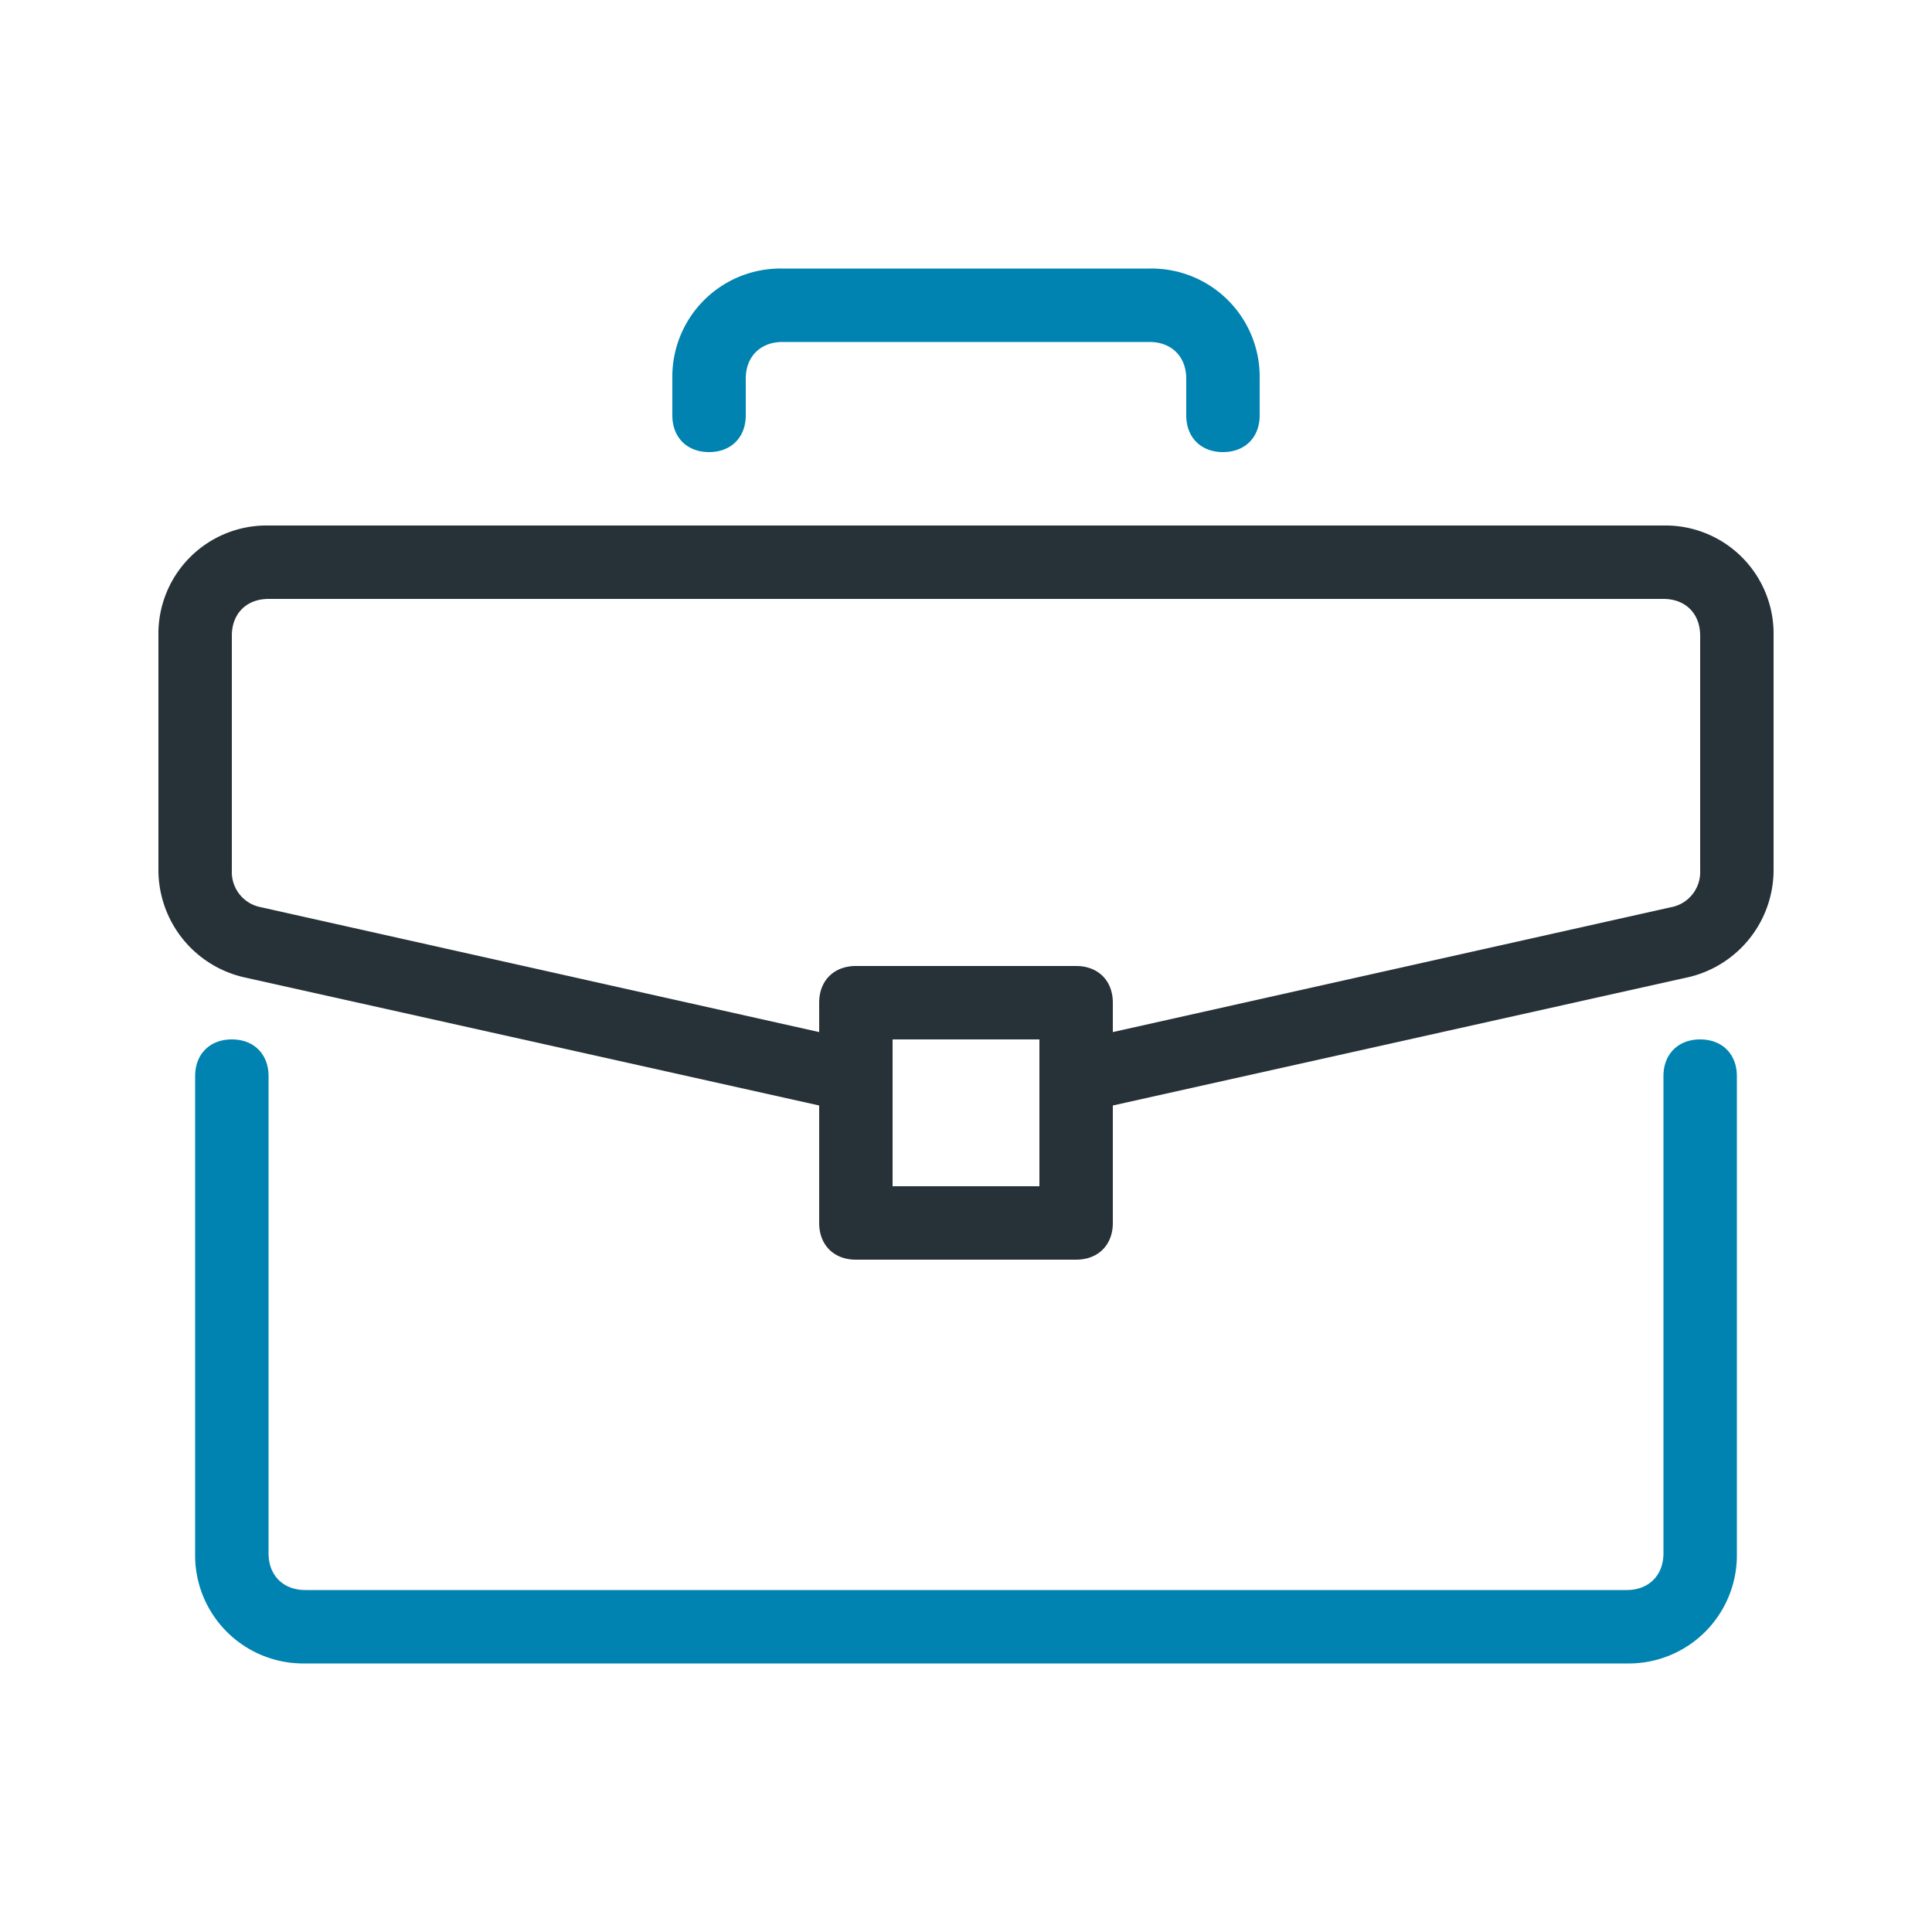 <svg xmlns="http://www.w3.org/2000/svg" viewBox="0 0 500 500"><defs><style>.cls-1{fill:#0083b0;}.cls-2{fill:#263238;}</style></defs><title>business_icon</title><g id="business"><path class="cls-1" d="M440,269c-5.7,0-9.5,3.8-9.5,9.5V402c0,5.7-3.8,9.5-9.5,9.5H79c-5.7,0-9.5-3.8-9.5-9.5V278.5c0-5.7-3.8-9.5-9.5-9.5s-9.5,3.8-9.5,9.5V402A28,28,0,0,0,79,430.5H421A28,28,0,0,0,449.5,402V278.5C449.5,272.8,445.7,269,440,269Z"/><path class="cls-2" d="M430.5,136H69.5A28,28,0,0,0,41,164.5v60.8a28.52,28.52,0,0,0,21.85,27.55L212,286.1v30.4c0,5.7,3.8,9.5,9.5,9.5h57c5.7,0,9.5-3.8,9.5-9.5V286.1l149.15-33.25A28.52,28.52,0,0,0,459,225.3V164.5A28,28,0,0,0,430.5,136ZM269,307H231V269h38Zm171-81.7a9.25,9.25,0,0,1-7.6,9.5L288,267.1v-7.6c0-5.7-3.8-9.5-9.5-9.5h-57c-5.7,0-9.5,3.8-9.5,9.5v7.6L67.6,234.8a9.25,9.25,0,0,1-7.6-9.5V164.5c0-5.7,3.8-9.5,9.5-9.5h361c5.7,0,9.5,3.8,9.5,9.5Z"/><path class="cls-1" d="M297.5,69.5h-95A28,28,0,0,0,174,98v9.5c0,5.7,3.8,9.5,9.5,9.5s9.5-3.8,9.5-9.5V98c0-5.7,3.8-9.5,9.5-9.5h95c5.7,0,9.5,3.8,9.5,9.5v9.5c0,5.7,3.8,9.5,9.5,9.5s9.5-3.8,9.5-9.5V98A28,28,0,0,0,297.5,69.5Z"/></g></svg>